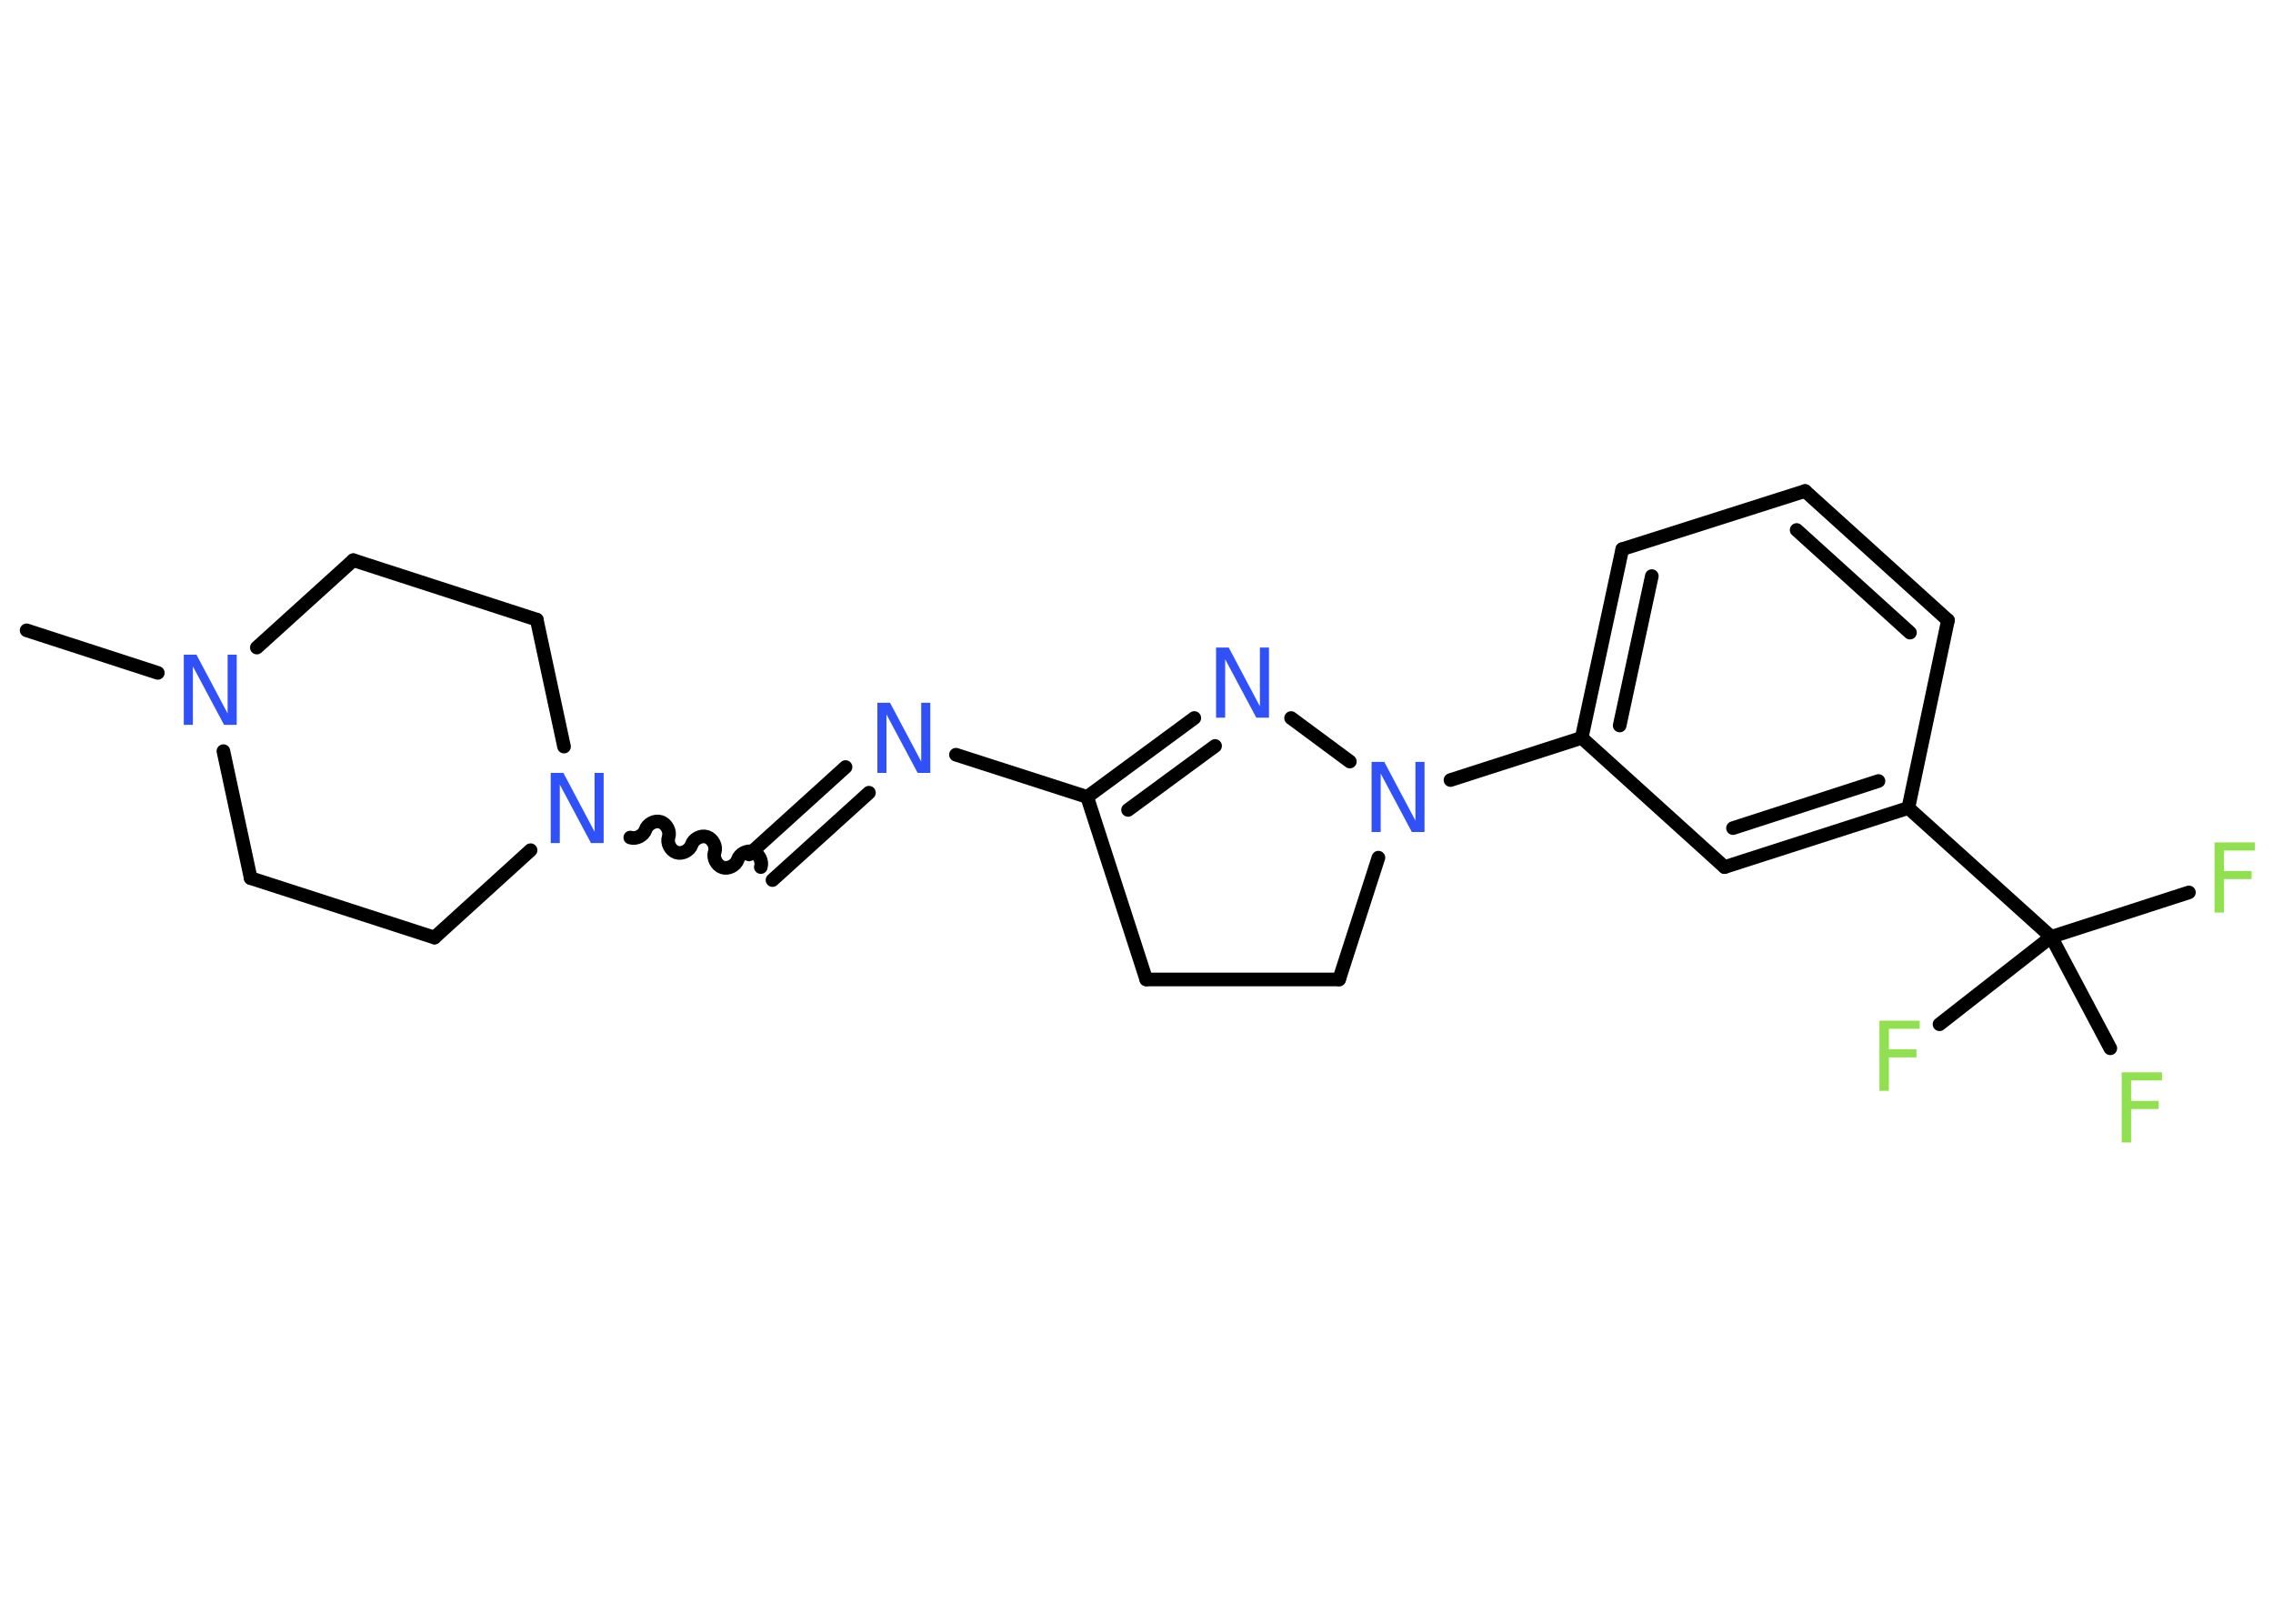 <?xml version='1.0' encoding='UTF-8'?>
<!DOCTYPE svg PUBLIC "-//W3C//DTD SVG 1.1//EN" "http://www.w3.org/Graphics/SVG/1.1/DTD/svg11.dtd">
<svg version='1.2' xmlns='http://www.w3.org/2000/svg' xmlns:xlink='http://www.w3.org/1999/xlink' width='70.0mm' height='50.0mm' viewBox='0 0 70.0 50.0'>
  <desc>Generated by the Chemistry Development Kit (http://github.com/cdk)</desc>
  <g stroke-linecap='round' stroke-linejoin='round' stroke='#000000' stroke-width='.42' fill='#3050F8'>
    <rect x='.0' y='.0' width='70.0' height='50.0' fill='#FFFFFF' stroke='none'/>
    <g id='mol1' class='mol'>
      <line id='mol1bnd1' class='bond' x1='.82' y1='19.41' x2='4.86' y2='20.72'/>
      <line id='mol1bnd2' class='bond' x1='6.88' y1='23.13' x2='7.72' y2='27.04'/>
      <line id='mol1bnd3' class='bond' x1='7.72' y1='27.04' x2='13.38' y2='28.87'/>
      <line id='mol1bnd4' class='bond' x1='13.38' y1='28.87' x2='16.34' y2='26.18'/>
      <path id='mol1bnd5' class='bond' d='M23.43 26.7c.06 -.18 -.06 -.41 -.24 -.47c-.18 -.06 -.41 .06 -.47 .24c-.06 .18 -.29 .3 -.47 .24c-.18 -.06 -.3 -.29 -.24 -.47c.06 -.18 -.06 -.41 -.24 -.47c-.18 -.06 -.41 .06 -.47 .24c-.06 .18 -.29 .3 -.47 .24c-.18 -.06 -.3 -.29 -.24 -.47c.06 -.18 -.06 -.41 -.24 -.47c-.18 -.06 -.41 .06 -.47 .24c-.06 .18 -.29 .3 -.47 .24' fill='none' stroke='#000000' stroke-width='.42'/>
      <g id='mol1bnd6' class='bond'>
        <line x1='23.07' y1='26.31' x2='26.04' y2='23.62'/>
        <line x1='23.79' y1='27.1' x2='26.76' y2='24.41'/>
      </g>
      <line id='mol1bnd7' class='bond' x1='29.44' y1='23.24' x2='33.48' y2='24.54'/>
      <g id='mol1bnd8' class='bond'>
        <line x1='36.78' y1='22.11' x2='33.48' y2='24.54'/>
        <line x1='37.42' y1='22.97' x2='34.74' y2='24.94'/>
      </g>
      <line id='mol1bnd9' class='bond' x1='39.76' y1='22.11' x2='41.57' y2='23.45'/>
      <line id='mol1bnd10' class='bond' x1='44.67' y1='24.02' x2='48.71' y2='22.72'/>
      <g id='mol1bnd11' class='bond'>
        <line x1='49.96' y1='16.91' x2='48.71' y2='22.72'/>
        <line x1='50.87' y1='17.74' x2='49.88' y2='22.34'/>
      </g>
      <line id='mol1bnd12' class='bond' x1='49.96' y1='16.91' x2='55.59' y2='15.12'/>
      <g id='mol1bnd13' class='bond'>
        <line x1='59.99' y1='19.1' x2='55.59' y2='15.12'/>
        <line x1='58.82' y1='19.48' x2='55.33' y2='16.32'/>
      </g>
      <line id='mol1bnd14' class='bond' x1='59.99' y1='19.1' x2='58.77' y2='24.88'/>
      <line id='mol1bnd15' class='bond' x1='58.77' y1='24.88' x2='63.17' y2='28.85'/>
      <line id='mol1bnd16' class='bond' x1='63.17' y1='28.85' x2='67.41' y2='27.48'/>
      <line id='mol1bnd17' class='bond' x1='63.17' y1='28.85' x2='59.73' y2='31.54'/>
      <line id='mol1bnd18' class='bond' x1='63.17' y1='28.85' x2='64.99' y2='32.28'/>
      <g id='mol1bnd19' class='bond'>
        <line x1='53.11' y1='26.7' x2='58.77' y2='24.88'/>
        <line x1='53.37' y1='25.5' x2='57.85' y2='24.05'/>
      </g>
      <line id='mol1bnd20' class='bond' x1='48.71' y1='22.72' x2='53.11' y2='26.7'/>
      <line id='mol1bnd21' class='bond' x1='42.45' y1='26.41' x2='41.24' y2='30.16'/>
      <line id='mol1bnd22' class='bond' x1='41.24' y1='30.16' x2='35.3' y2='30.16'/>
      <line id='mol1bnd23' class='bond' x1='33.48' y1='24.54' x2='35.3' y2='30.16'/>
      <line id='mol1bnd24' class='bond' x1='17.37' y1='22.99' x2='16.53' y2='19.08'/>
      <line id='mol1bnd25' class='bond' x1='16.53' y1='19.08' x2='10.88' y2='17.25'/>
      <line id='mol1bnd26' class='bond' x1='7.91' y1='19.94' x2='10.88' y2='17.25'/>
      <path id='mol1atm2' class='atom' d='M5.66 20.16h.39l.96 1.81v-1.81h.28v2.16h-.39l-.96 -1.8v1.8h-.28v-2.16z' stroke='none'/>
      <path id='mol1atm5' class='atom' d='M16.96 23.8h.39l.96 1.81v-1.81h.28v2.16h-.39l-.96 -1.8v1.8h-.28v-2.16z' stroke='none'/>
      <path id='mol1atm7' class='atom' d='M27.02 21.64h.39l.96 1.81v-1.81h.28v2.16h-.39l-.96 -1.8v1.8h-.28v-2.16z' stroke='none'/>
      <path id='mol1atm9' class='atom' d='M37.45 19.94h.39l.96 1.81v-1.81h.28v2.16h-.39l-.96 -1.8v1.8h-.28v-2.16z' stroke='none'/>
      <path id='mol1atm10' class='atom' d='M42.24 23.46h.39l.96 1.81v-1.81h.28v2.16h-.39l-.96 -1.8v1.8h-.28v-2.16z' stroke='none'/>
      <path id='mol1atm17' class='atom' d='M68.2 25.94h1.24v.25h-.95v.63h.85v.25h-.85v1.03h-.29v-2.16z' stroke='none' fill='#90E050'/>
      <path id='mol1atm18' class='atom' d='M57.88 31.43h1.24v.25h-.95v.63h.85v.25h-.85v1.03h-.29v-2.16z' stroke='none' fill='#90E050'/>
      <path id='mol1atm19' class='atom' d='M65.34 33.02h1.24v.25h-.95v.63h.85v.25h-.85v1.03h-.29v-2.16z' stroke='none' fill='#90E050'/>
    </g>
  </g>
</svg>
